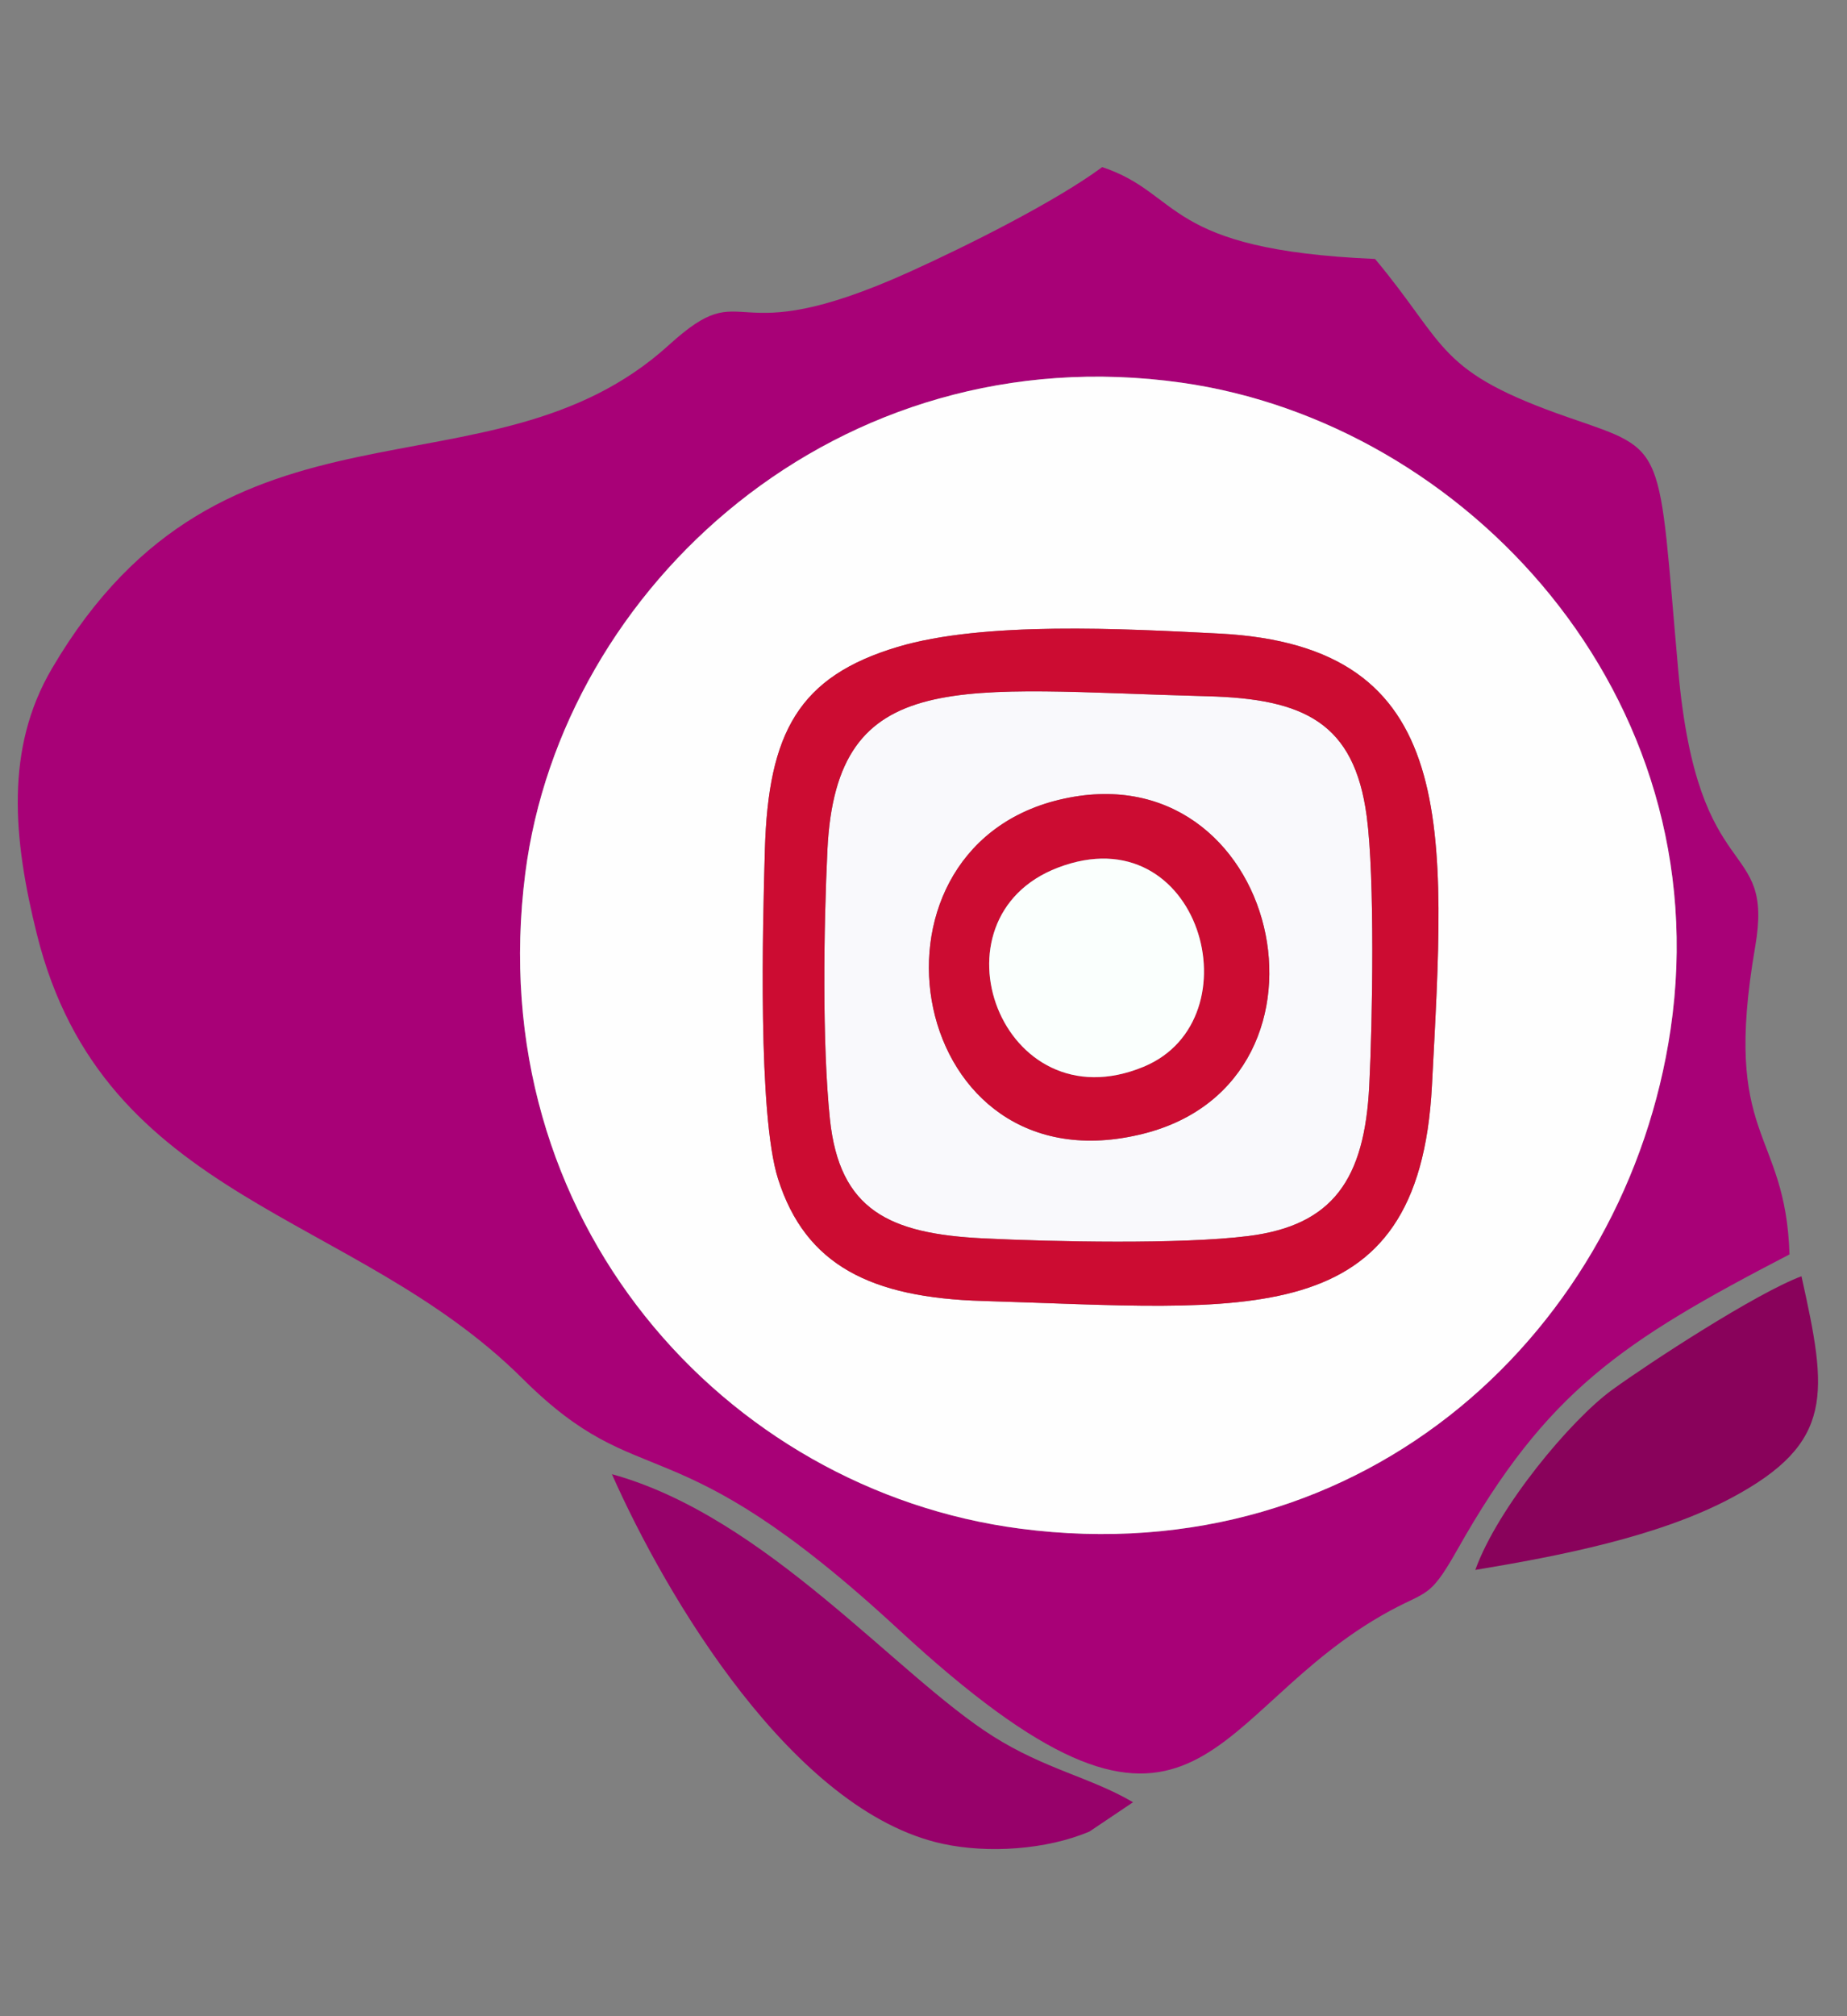 <?xml version="1.0" encoding="UTF-8"?>
<!DOCTYPE svg PUBLIC "-//W3C//DTD SVG 1.1//EN" "http://www.w3.org/Graphics/SVG/1.1/DTD/svg11.dtd">
<!-- Creator: CorelDRAW 2020 (64 Bit) -->
<svg xmlns="http://www.w3.org/2000/svg" xml:space="preserve" width="13.97mm" height="15.24mm" version="1.1" style="shape-rendering:geometricPrecision; text-rendering:geometricPrecision; image-rendering:optimizeQuality; fill-rule:evenodd; clip-rule:evenodd"
viewBox="0 0 1396.98 1523.98"
 xmlns:xlink="http://www.w3.org/1999/xlink"
 xmlns:xodm="http://www.corel.com/coreldraw/odm/2003">
 <rect x="0" y="0" width="1396.98" height="1523.98" fill="#808080" stroke="none"/>
 <defs>
  <style type="text/css">
   <![CDATA[
    .fil5 {fill:#89025B}
    .fil4 {fill:#97016A}
    .fil0 {fill:#A80177}
    .fil3 {fill:#CC0C32}
    .fil2 {fill:#F9F9FC}
    .fil6 {fill:#FAFFFD}
    .fil1 {fill:#FEFEFE}
   ]]>
  </style>
 </defs>
 <g id="Camada_x0020_1">
  <g id="_2628503603792">
   <path class="fil0" d="M1263.54 778.05c-33.19,225.12 -228.87,411.8 -492.07,377.39 -223.43,-29.21 -407.8,-233.56 -374.15,-495.46 27.81,-216.45 236.5,-407.47 496.44,-370.71 214.2,30.3 407.03,236.11 369.78,488.78zm89.96 170.11c-3.07,-95.8 -51.32,-85.63 -25.98,-232.44 14.64,-84.77 -43.15,-41.54 -58.14,-208.6 -15.52,-173.06 -7.64,-165.51 -81.8,-191.15 -101.83,-35.2 -91.92,-53.64 -147.55,-120.23 -160.95,-6.89 -145.58,-49.18 -206.37,-69.43 -34.93,25.84 -101.82,59.38 -145.6,79.15 -141.8,64.05 -120.38,-0.75 -182.09,55.29 -136.11,123.62 -335.51,20.45 -466.89,244.91 -35.32,60.33 -29.22,128.06 -11.2,200.46 50.53,202.98 239.69,208.95 367.33,335.91 91.52,91.03 110.63,28.96 284.38,189.59 221.8,205.04 230.49,71.92 358.25,-6.29 41.96,-25.68 40.81,-12.1 64.65,-54.36 67.22,-119.12 123.75,-156.79 251.01,-222.81z"/>
   <path class="fil1" d="M678.94 488.99c65.34,-19.53 170.7,-13.77 242.85,-10.12 183.89,9.32 171.43,146.72 161.25,341.9 -9.85,189.03 -140.78,168.38 -339.74,162.59 -84.34,-2.46 -134.04,-26.85 -154.82,-92.29 -15.39,-48.47 -11.59,-191.53 -9.96,-248.73 2.54,-88.82 25.78,-131.04 100.42,-153.35zm584.6 289.06c37.25,-252.67 -155.58,-458.48 -369.78,-488.78 -259.94,-36.76 -468.63,154.26 -496.44,370.71 -33.65,261.9 150.72,466.25 374.15,495.46 263.2,34.41 458.88,-152.27 492.07,-377.39z"/>
   <path class="fil2" d="M800.87 604.59c167.09,-40.48 225.01,211.7 64.03,252.32 -178.67,45.07 -224.14,-213.53 -64.03,-252.32zm-173.17 241.2c7.18,68.96 44.95,86.77 115.9,90.26 53.05,2.62 149.59,4.63 200.56,-1.77 64.28,-8.06 87.91,-43.15 91.47,-113.46 2.5,-49.57 4.32,-157.17 -1.93,-203.94 -9.44,-70.66 -47.32,-88.71 -120.43,-90.61 -187.35,-4.87 -280.68,-24.34 -287.45,116.16 -2.8,58.15 -4.05,146.38 1.88,203.36z"/>
   <path class="fil3" d="M627.7 845.79c-5.93,-56.98 -4.68,-145.21 -1.88,-203.36 6.77,-140.5 100.1,-121.03 287.45,-116.16 73.11,1.9 110.99,19.95 120.43,90.61 6.25,46.77 4.43,154.37 1.93,203.94 -3.56,70.31 -27.19,105.4 -91.47,113.46 -50.97,6.4 -147.51,4.39 -200.56,1.77 -70.95,-3.49 -108.72,-21.3 -115.9,-90.26zm51.24 -356.8c-74.64,22.31 -97.88,64.53 -100.42,153.35 -1.63,57.2 -5.43,200.26 9.96,248.73 20.78,65.44 70.48,89.83 154.82,92.29 198.96,5.79 329.89,26.44 339.74,-162.59 10.18,-195.18 22.64,-332.58 -161.25,-341.9 -72.15,-3.65 -177.51,-9.41 -242.85,10.12z"/>
   <path class="fil4" d="M856.98 1362.25c-32.03,-18.79 -66.31,-24.84 -105.92,-49.85 -73.06,-46.12 -171.49,-165.94 -288.24,-198.12 40.8,92.06 136.81,254.95 250.3,279.42 34.06,7.34 78.29,4.58 110.97,-9.34l32.89 -22.11z"/>
   <path class="fil3" d="M800.16 655.83c107.6,-41.08 150.79,114.89 64.81,150.49 -107.53,44.52 -165.12,-112.19 -64.81,-150.49zm0.71 -51.24c-160.11,38.79 -114.64,297.39 64.03,252.32 160.98,-40.62 103.06,-292.8 -64.03,-252.32z"/>
   <path class="fil5" d="M1115.85 1186.65c63.47,-10.53 138.54,-25.03 193.61,-54.38 78.48,-41.82 72.74,-79.18 53.08,-167.59 -34.51,12.91 -114.74,65.24 -143.17,85.84 -31.04,22.49 -86.34,88.52 -103.52,136.13z"/>
   <path class="fil6" d="M800.16 655.83c-100.31,38.3 -42.72,195.01 64.81,150.49 85.98,-35.6 42.79,-191.57 -64.81,-150.49z"/>
  </g>
 </g>
</svg>
